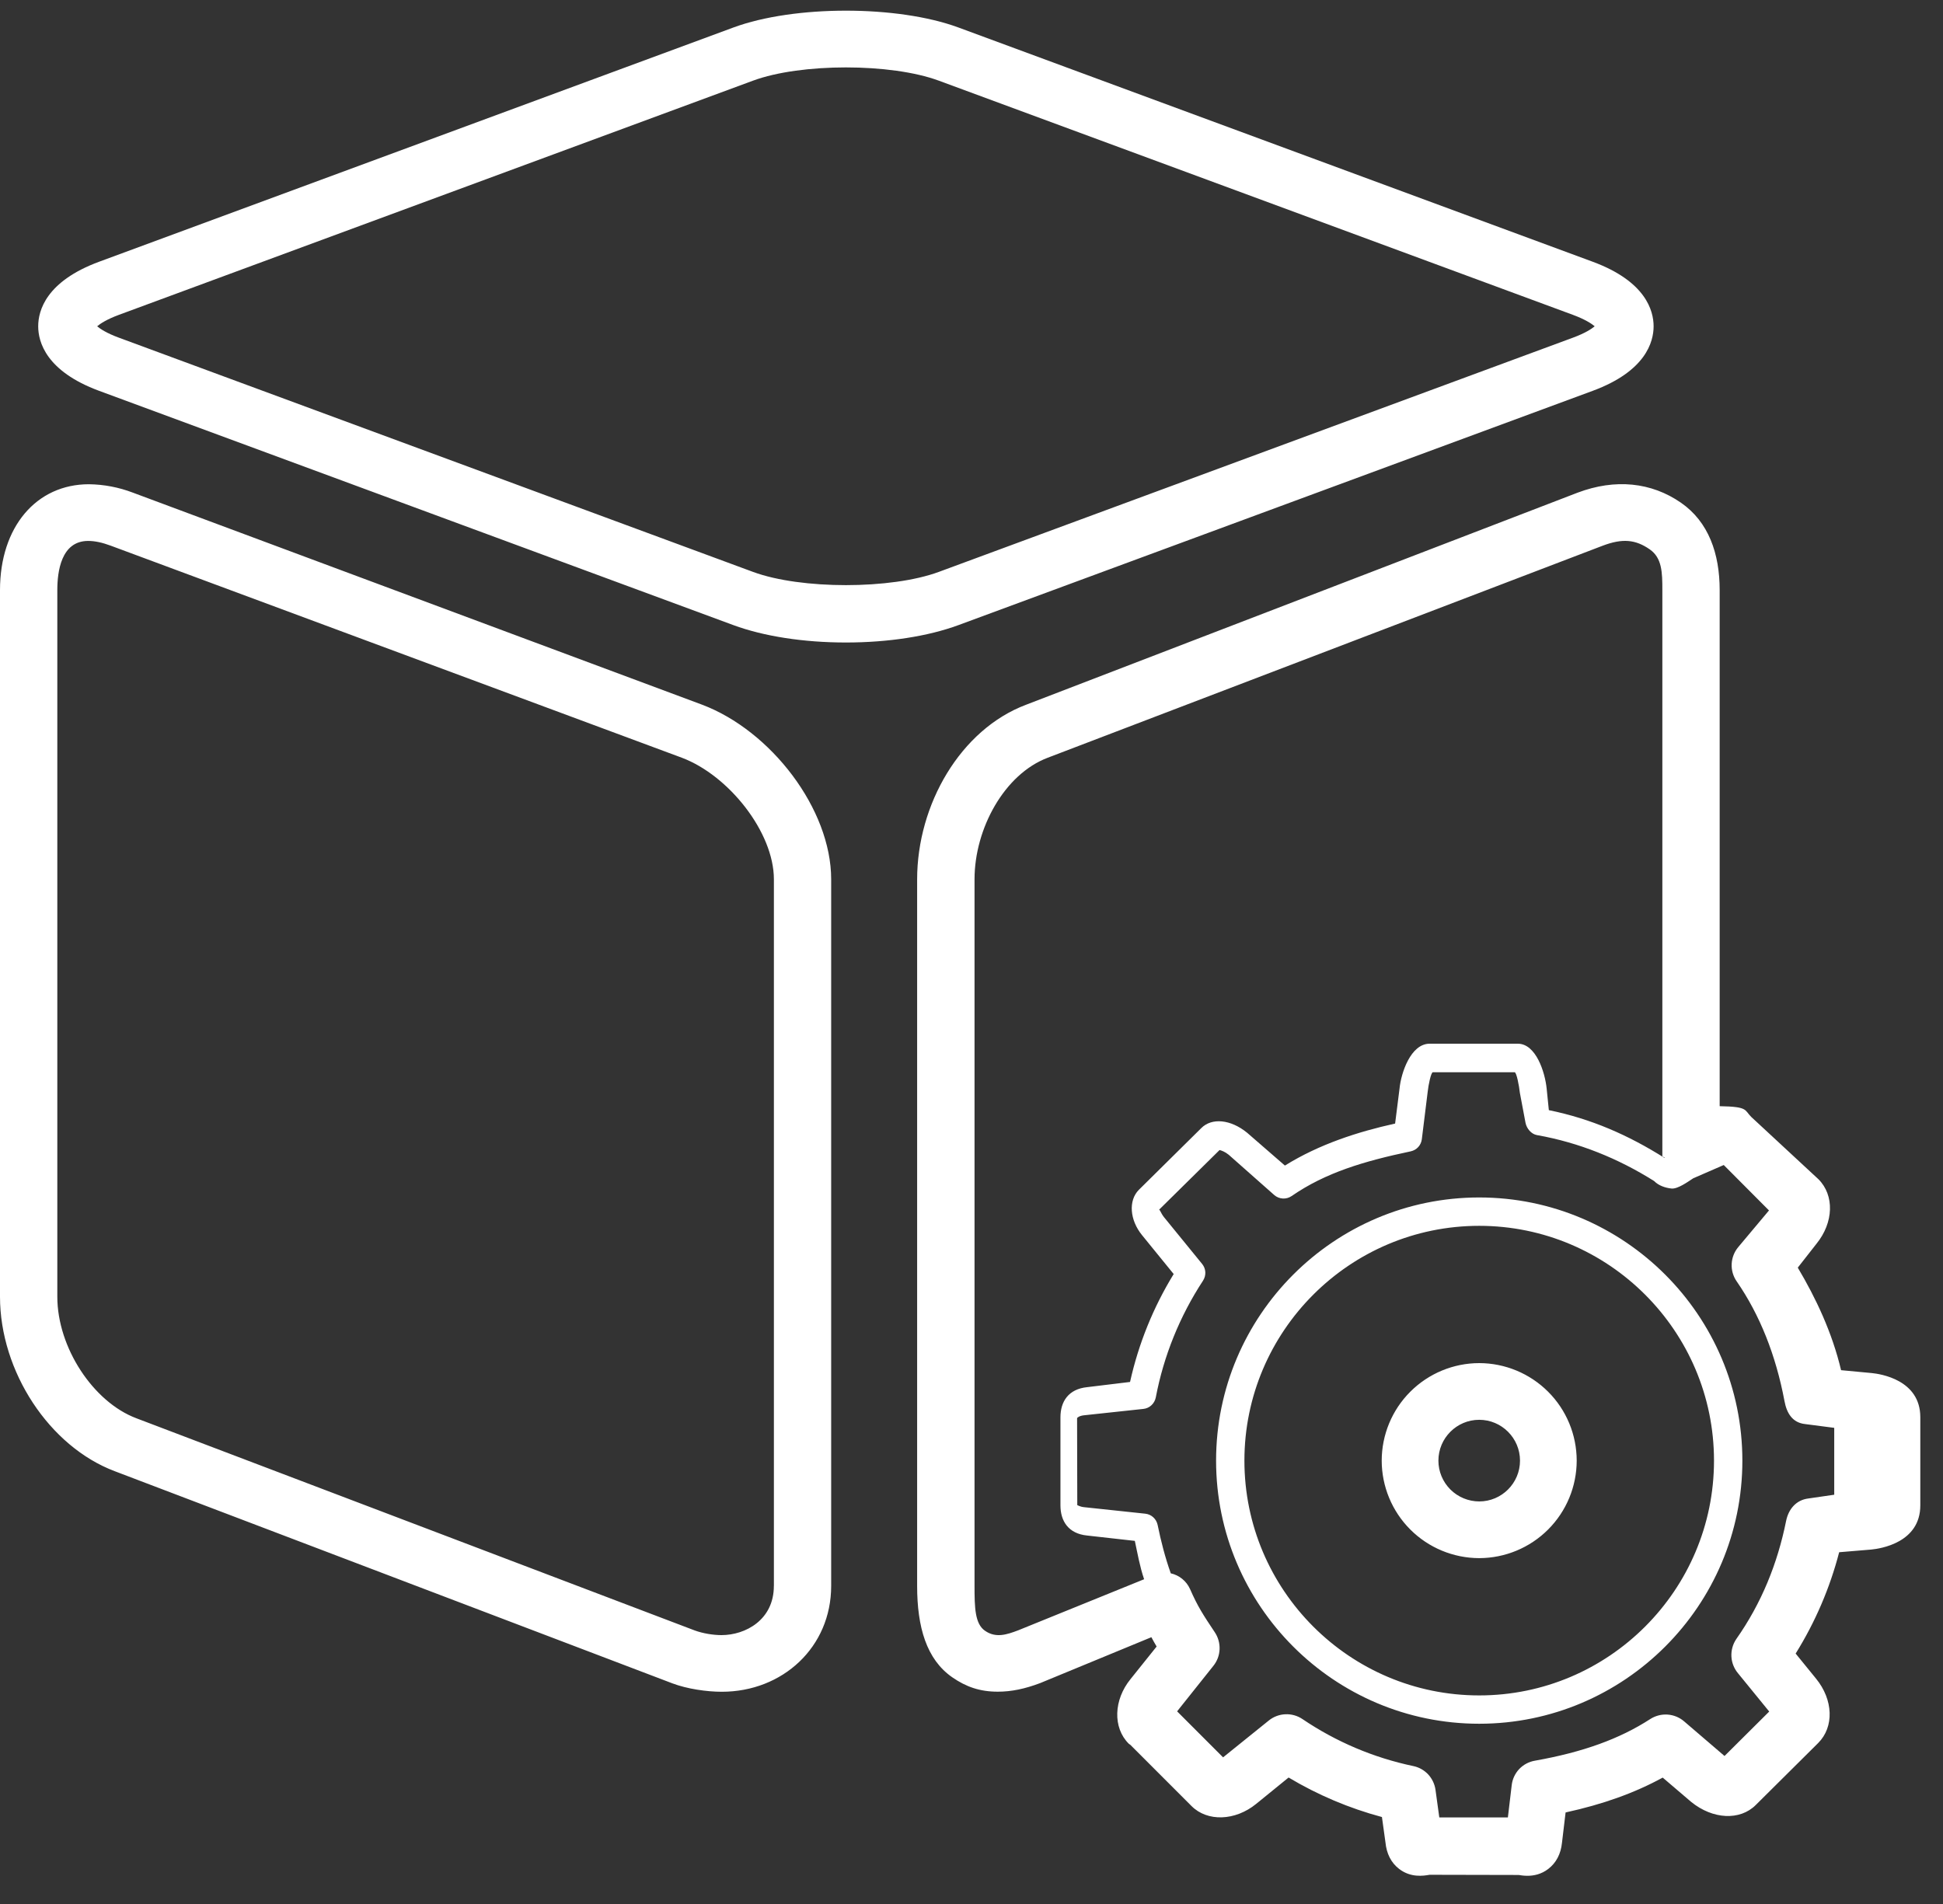 <svg width="50" height="49" viewBox="0 0 50 49" fill="none" xmlns="http://www.w3.org/2000/svg">
<rect x="0" y="0" width="50" height="49" fill="#333333" stroke="none"/>
<path d="M40.986 10.058C42.349 9.554 42.553 8.801 42.553 8.397C42.553 7.993 42.349 7.24 40.986 6.736L24.665 0.708C23.101 0.13 20.436 0.13 18.872 0.708L2.55 6.736C1.187 7.24 0.983 7.993 0.983 8.397C0.983 8.801 1.187 9.554 2.55 10.058L18.871 16.087C19.654 16.376 20.682 16.535 21.768 16.535C22.855 16.535 23.883 16.376 24.665 16.087L40.986 10.058ZM19.378 14.718L3.056 8.689C2.744 8.574 2.581 8.465 2.5 8.397C2.581 8.329 2.744 8.22 3.056 8.104L19.377 2.076C20.608 1.621 22.927 1.621 24.159 2.076L40.48 8.104C40.792 8.22 40.956 8.329 41.037 8.397C40.956 8.465 40.792 8.574 40.48 8.689L24.159 14.718C22.93 15.172 20.607 15.172 19.378 14.718ZM18.066 18.135L3.416 12.677C3.056 12.54 2.675 12.467 2.289 12.462C0.937 12.462 0 13.556 0 15.186V33.371C0 35.298 1.272 37.23 2.956 37.863L17.304 43.322C17.685 43.466 18.189 43.538 18.574 43.538C20.138 43.538 21.389 42.392 21.389 40.814V22.63C21.389 20.818 19.836 18.802 18.066 18.135ZM19.914 40.815C19.914 41.689 19.183 42.08 18.566 42.08C18.357 42.08 18.088 42.038 17.875 41.959L3.508 36.499C2.398 36.081 1.475 34.678 1.475 33.371V15.186C1.475 14.714 1.571 13.921 2.269 13.921C2.44 13.921 2.632 13.962 2.849 14.043L17.548 19.501C18.752 19.955 19.915 21.416 19.915 22.63V40.815H19.914ZM48.165 35.336L47.377 35.262C47.147 34.29 46.728 33.406 46.263 32.623L46.74 32.014C47.192 31.46 47.206 30.76 46.796 30.349L45.064 28.743C44.884 28.564 44.991 28.481 44.253 28.468V15.186C44.253 14.25 43.969 13.43 43.256 12.937C42.493 12.409 41.565 12.314 40.597 12.679L26.406 18.136C24.716 18.772 23.601 20.705 23.601 22.63V40.815C23.601 41.87 23.84 42.706 24.507 43.167C24.861 43.412 25.215 43.536 25.676 43.536C26.029 43.536 26.375 43.463 26.767 43.315L29.629 42.134C29.675 42.215 29.714 42.295 29.764 42.374L29.095 43.209C28.656 43.746 28.633 44.462 29.046 44.874C29.057 44.887 29.073 44.891 29.086 44.902L30.662 46.479C31.069 46.887 31.785 46.864 32.325 46.424L33.16 45.745C33.911 46.194 34.716 46.535 35.562 46.762L35.652 47.411C35.681 47.709 35.8 47.94 36.004 48.097C36.304 48.328 36.629 48.276 36.789 48.248L39.08 48.253C39.132 48.262 39.213 48.274 39.307 48.274C39.462 48.274 39.657 48.24 39.843 48.097C40.047 47.94 40.166 47.71 40.195 47.425L40.288 46.644C41.251 46.434 42.064 46.142 42.787 45.747L43.518 46.371C44.075 46.825 44.775 46.858 45.181 46.453L46.788 44.857C47.202 44.443 47.178 43.745 46.733 43.2L46.208 42.555C46.711 41.748 47.089 40.868 47.328 39.947L48.155 39.878C48.388 39.855 49.416 39.704 49.416 38.741V36.471C49.416 35.509 48.388 35.358 48.165 35.336ZM26.201 41.957C25.904 42.069 25.626 42.162 25.347 41.968C25.088 41.79 25.078 41.37 25.078 40.816V22.63C25.078 21.324 25.847 19.921 26.963 19.5L41.245 14.043C41.754 13.851 42.089 13.885 42.452 14.137C42.77 14.357 42.778 14.73 42.778 15.186V29.757C42.778 29.771 42.859 29.785 42.833 29.799C41.897 29.209 40.944 28.792 39.857 28.57L39.801 28.018C39.758 27.585 39.522 26.86 39.059 26.86H36.79C36.301 26.86 36.055 27.615 36.016 28.005L35.901 28.915C34.944 29.127 33.957 29.443 33.065 29.996L32.092 29.151C31.668 28.805 31.183 28.761 30.914 29.031L29.307 30.62C29.034 30.894 29.07 31.398 29.391 31.79L30.203 32.788C29.677 33.645 29.298 34.583 29.08 35.565L27.976 35.699C27.492 35.748 27.289 36.073 27.289 36.473V38.742C27.289 39.143 27.492 39.469 27.974 39.517L29.203 39.655C29.273 39.978 29.329 40.31 29.442 40.642L26.201 41.957ZM47.203 38.467L46.534 38.564C46.222 38.603 46.024 38.836 45.962 39.144C45.742 40.237 45.329 41.26 44.68 42.182C44.591 42.314 44.547 42.471 44.555 42.63C44.563 42.789 44.623 42.94 44.725 43.062L45.528 44.047L44.378 45.191L43.336 44.298C43.217 44.196 43.068 44.136 42.911 44.125C42.755 44.115 42.599 44.155 42.467 44.24C41.675 44.753 40.732 45.093 39.498 45.312C39.345 45.338 39.204 45.413 39.096 45.525C38.989 45.638 38.921 45.782 38.902 45.936L38.803 46.772H37.038L36.94 46.06C36.919 45.912 36.853 45.774 36.751 45.664C36.648 45.555 36.515 45.48 36.368 45.45C35.348 45.236 34.38 44.825 33.517 44.241C33.387 44.153 33.232 44.11 33.076 44.117C32.919 44.124 32.769 44.181 32.648 44.28L31.474 45.226L30.291 44.042L31.226 42.869C31.323 42.747 31.378 42.599 31.384 42.444C31.39 42.289 31.347 42.136 31.261 42.007C30.961 41.557 30.825 41.352 30.623 40.893C30.577 40.792 30.509 40.703 30.423 40.633C30.337 40.563 30.236 40.514 30.128 40.49C29.981 40.077 29.873 39.652 29.79 39.245C29.774 39.169 29.735 39.1 29.677 39.047C29.62 38.995 29.547 38.963 29.47 38.955L27.9 38.788C27.775 38.776 27.723 38.725 27.722 38.739L27.717 36.495C27.724 36.482 27.777 36.434 27.903 36.422L29.422 36.259C29.5 36.251 29.573 36.218 29.631 36.164C29.688 36.111 29.727 36.041 29.742 35.965C29.946 34.892 30.36 33.871 30.958 32.958C31 32.893 31.021 32.816 31.017 32.739C31.013 32.662 30.984 32.588 30.935 32.528L29.956 31.327C29.867 31.217 29.845 31.108 29.822 31.137L31.383 29.597C31.432 29.607 31.524 29.641 31.619 29.718L32.79 30.754C32.915 30.864 33.1 30.876 33.239 30.78C34.11 30.179 35.093 29.885 36.303 29.63C36.377 29.614 36.444 29.576 36.495 29.521C36.546 29.466 36.578 29.396 36.588 29.322L36.74 28.092C36.756 27.934 36.824 27.595 36.872 27.595H38.977C39.025 27.595 39.092 27.94 39.112 28.128L39.257 28.898C39.287 29.044 39.404 29.186 39.551 29.212C40.632 29.403 41.644 29.814 42.567 30.395C42.68 30.511 42.851 30.57 43.012 30.587C43.172 30.604 43.428 30.418 43.574 30.323L44.358 29.982L45.522 31.151L44.733 32.092C44.63 32.214 44.57 32.367 44.562 32.526C44.554 32.686 44.599 32.844 44.69 32.975C45.284 33.834 45.698 34.872 45.921 36.058C45.979 36.373 46.129 36.612 46.446 36.648L47.201 36.746V38.467H47.203ZM38.065 30.817C34.331 30.817 31.294 33.855 31.294 37.59C31.294 41.324 34.331 44.361 38.065 44.361C41.798 44.361 44.837 41.324 44.837 37.59C44.837 33.855 41.799 30.817 38.065 30.817ZM38.065 43.632C34.733 43.632 32.023 40.921 32.023 37.59C32.023 34.258 34.733 31.547 38.065 31.547C41.397 31.547 44.107 34.258 44.107 37.59C44.107 40.921 41.397 43.632 38.065 43.632ZM38.065 35.08C37.4 35.081 36.762 35.346 36.292 35.816C35.821 36.286 35.557 36.924 35.556 37.59C35.557 38.255 35.821 38.892 36.292 39.363C36.762 39.833 37.4 40.098 38.065 40.099C38.73 40.098 39.368 39.833 39.838 39.363C40.309 38.892 40.573 38.255 40.574 37.59C40.573 36.924 40.309 36.286 39.838 35.816C39.368 35.346 38.73 35.081 38.065 35.08ZM38.065 38.64C37.787 38.639 37.52 38.529 37.323 38.332C37.126 38.135 37.015 37.868 37.015 37.59C37.015 37.011 37.486 36.539 38.065 36.539C38.644 36.539 39.115 37.011 39.115 37.59C39.115 38.169 38.644 38.64 38.065 38.64Z" fill="white"/>
</svg>
